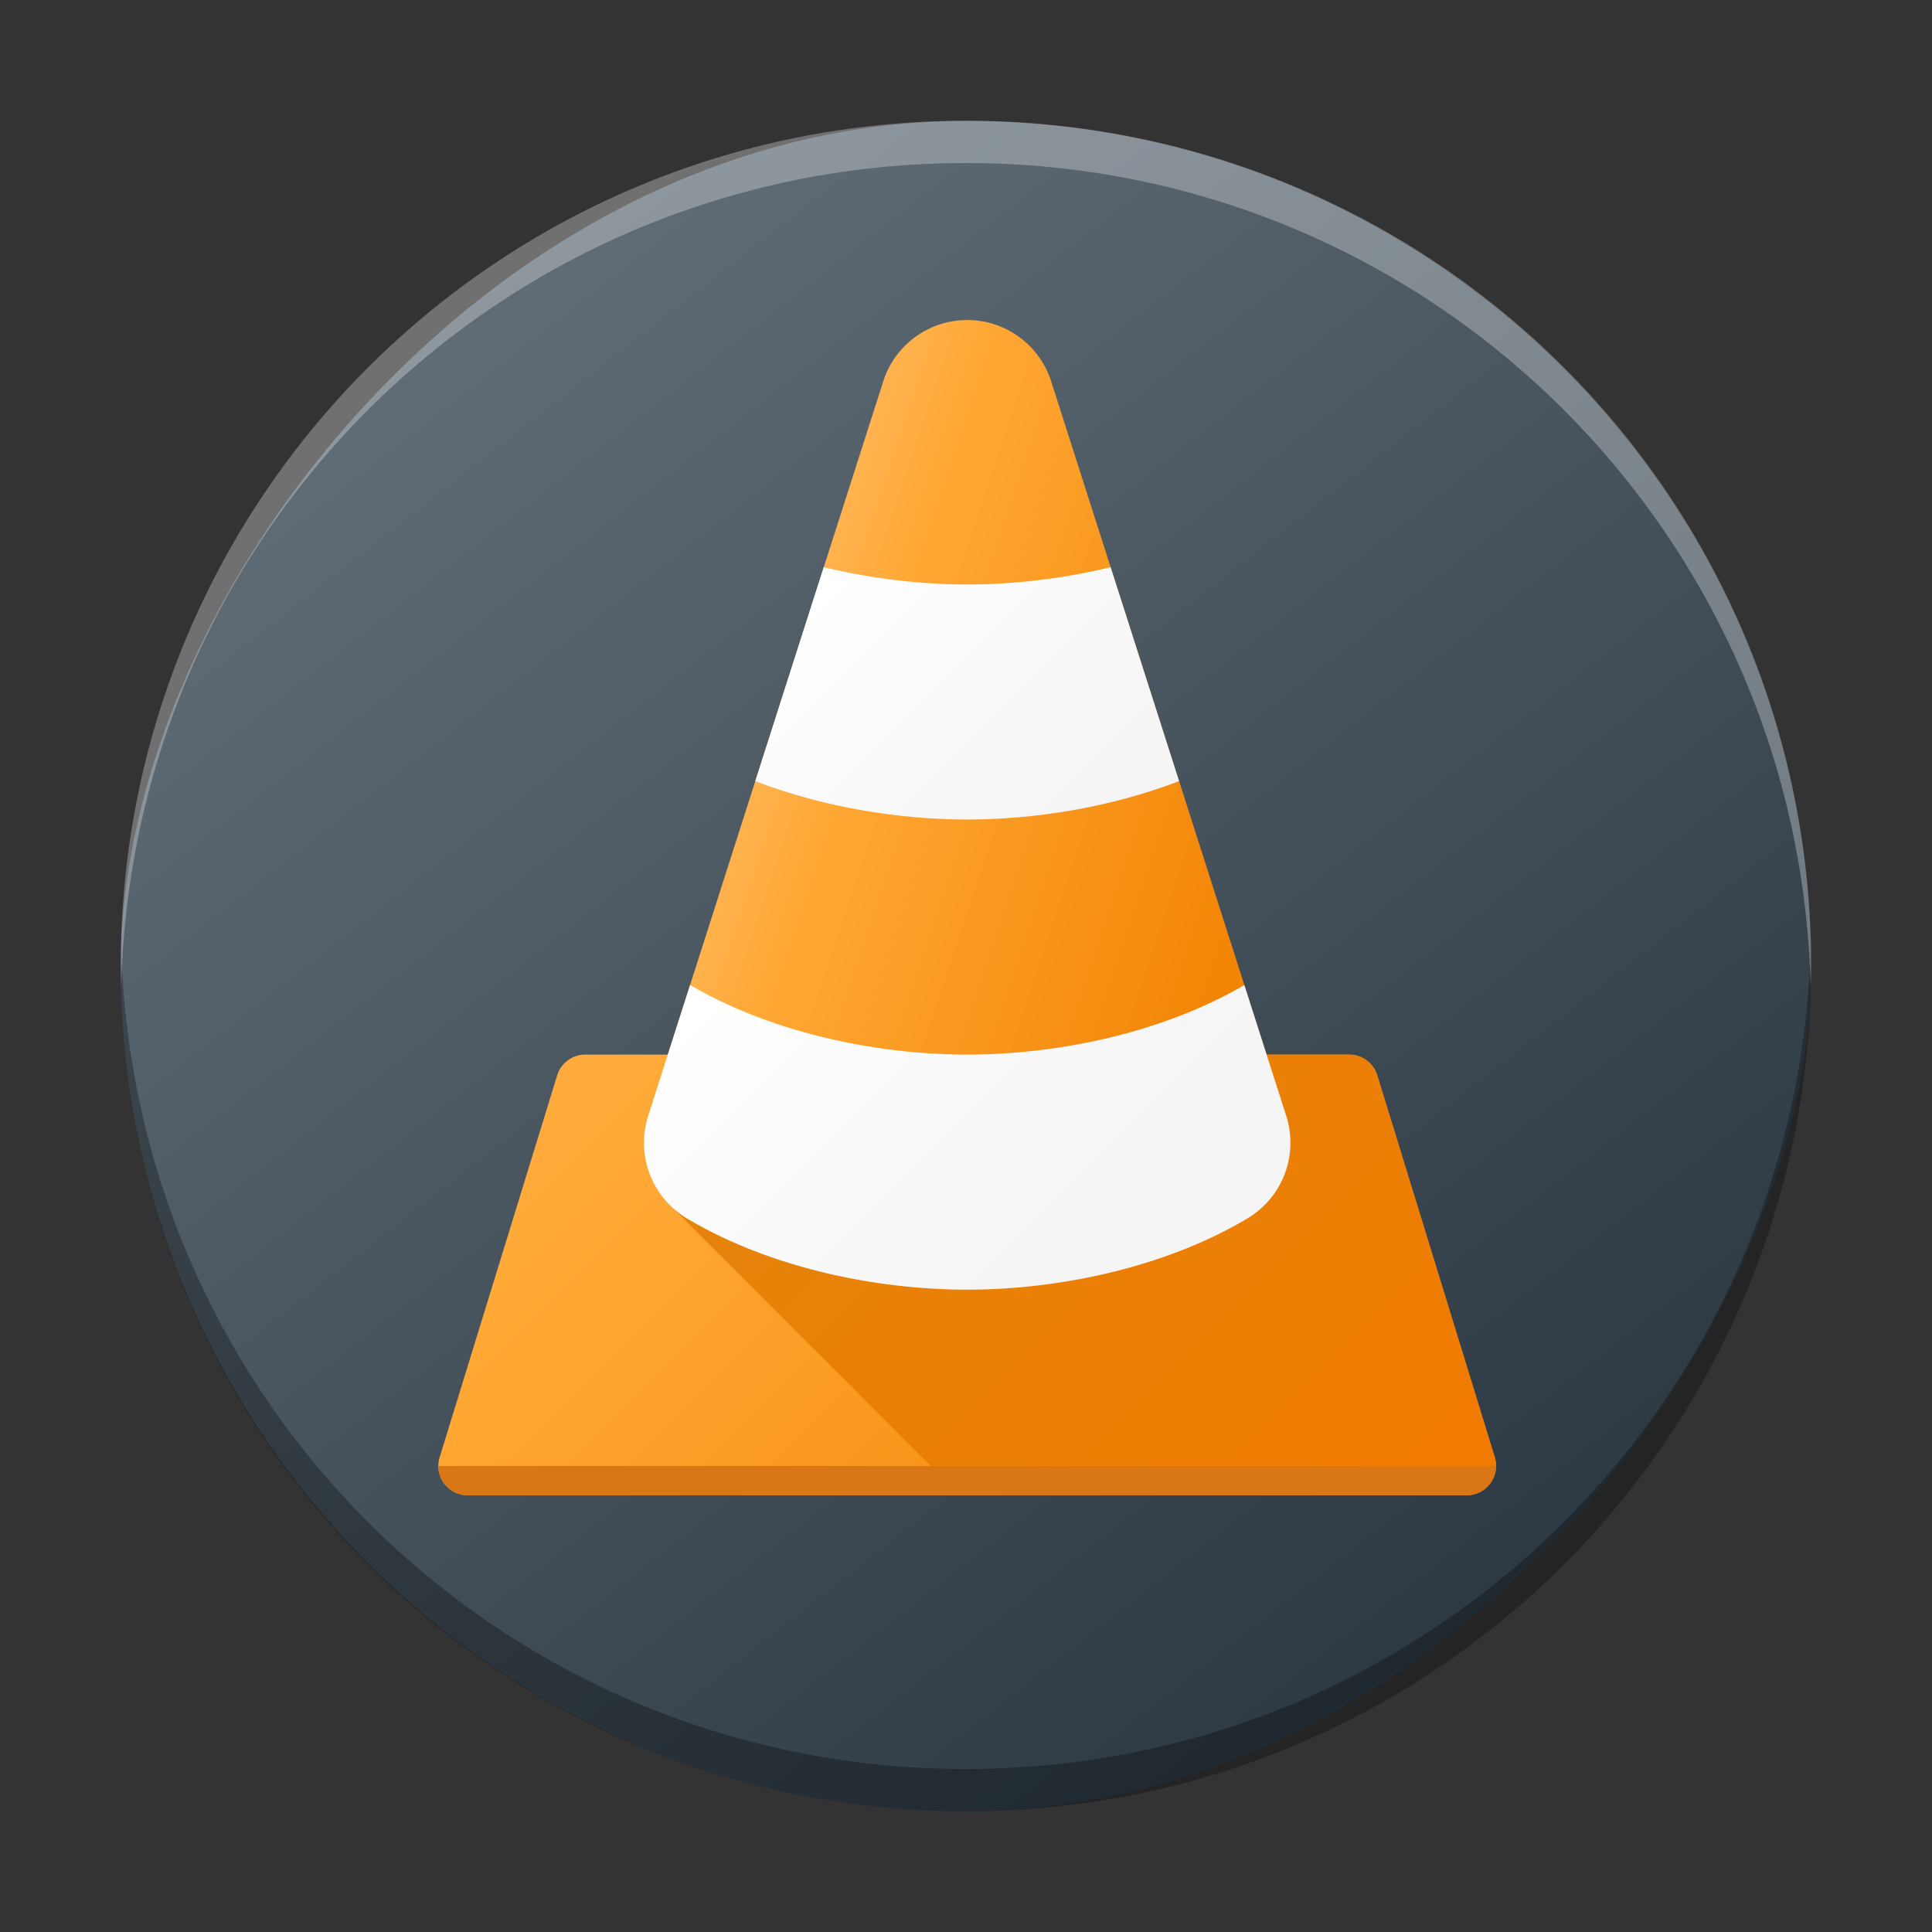 <?xml version="1.0" encoding="UTF-8" standalone="no"?>
<svg
   viewBox="0 0 48 48"
   version="1.1"
   id="svg40"
   sodipodi:docname="vlc.svg"
   inkscape:version="1.2.1 (9c6d41e410, 2022-07-14)"
   xmlns:inkscape="http://www.inkscape.org/namespaces/inkscape"
   xmlns:sodipodi="http://sodipodi.sourceforge.net/DTD/sodipodi-0.dtd"
   xmlns:xlink="http://www.w3.org/1999/xlink"
   xmlns="http://www.w3.org/2000/svg"
   xmlns:svg="http://www.w3.org/2000/svg">
  <rect x="0" y="0" width="48" height="48" fill="#333333" stroke="none"/>
  <defs
     id="defs44">
    <linearGradient
       gradientTransform="matrix(1.05,0,0,1.05,-452.985,-525.938)"
       gradientUnits="userSpaceOnUse"
       x2="426.695"
       y2="499.921"
       y1="547.675"
       id="a-6"
       x1="389.32">
      <stop
         stop-color="#18222a"
         style="stop-color:#1e2b35;stop-opacity:1"
         id="stop216-3" />
      <stop
         stop-color="#566069"
         offset="1"
         style="stop-color:#6d7983;stop-opacity:1"
         id="stop218" />
    </linearGradient>
    <linearGradient
       id="d-3"
       gradientUnits="userSpaceOnUse"
       x1="27"
       x2="25.427"
       y1="28"
       y2="32.718"
       gradientTransform="translate(-58.576,-29.333)">
      <stop
         offset="0"
         stop-color="#b1621e"
         id="stop231" />
      <stop
         offset="1"
         stop-color="#ffa21d"
         id="stop233" />
    </linearGradient>
    <linearGradient
       id="c-6"
       gradientTransform="matrix(2.043,-6.831,5.782,2.363,-33.357,5.319)"
       gradientUnits="userSpaceOnUse"
       x1="24"
       x2="24"
       y1="35"
       y2="13">
      <stop
         offset="0"
         stop-color="#cd7223"
         id="stop224" />
      <stop
         offset=".53"
         stop-color="#f48e00"
         id="stop226" />
      <stop
         offset="1"
         stop-color="#ffa92d"
         id="stop228" />
    </linearGradient>
    <linearGradient
       id="linearGradient817"
       x1="13"
       x2="42"
       y1="14"
       y2="43"
       gradientUnits="userSpaceOnUse"
       gradientTransform="matrix(0.795,0,0,0.795,61.988,-38.789)">
      <stop
         stop-color="#ffb24d"
         offset="0"
         id="stop7-7" />
      <stop
         stop-color="#ffa733"
         offset=".362"
         id="stop9-5" />
      <stop
         stop-color="#f28100"
         offset="1"
         id="stop11-3" />
    </linearGradient>
    <linearGradient
       id="linearGradient821"
       x1="23"
       x2="42"
       y1="25"
       y2="44"
       gradientUnits="userSpaceOnUse"
       gradientTransform="matrix(0.795,0,0,0.795,61.988,-38.789)">
      <stop
         stop-color="#e5840b"
         offset="0"
         id="stop14-5" />
      <stop
         stop-color="#f27a00"
         offset="1"
         id="stop16-6" />
    </linearGradient>
    <linearGradient
       id="linearGradient826"
       x1="16"
       x2="34"
       y1="22"
       y2="28"
       gradientUnits="userSpaceOnUse"
       gradientTransform="matrix(0.795,0,0,0.795,61.988,-38.789)">
      <stop
         stop-color="#ffb24d"
         offset="0"
         id="stop21-2" />
      <stop
         stop-color="#ffa733"
         offset=".157"
         id="stop23-9" />
      <stop
         stop-color="#f28100"
         offset="1"
         id="stop25-1" />
    </linearGradient>
    <linearGradient
       id="linearGradient828"
       x1="15"
       x2="25"
       y1="27"
       y2="37"
       gradientUnits="userSpaceOnUse"
       xlink:href="#a"
       gradientTransform="matrix(0.795,0,0,0.795,61.988,-38.789)" />
    <linearGradient
       id="linearGradient832">
      <stop
         stop-color="#fff"
         offset="0"
         id="stop2-2" />
      <stop
         stop-color="#f5f5f5"
         offset="1"
         id="stop4-7" />
    </linearGradient>
    <linearGradient
       id="linearGradient834"
       x1="19"
       x2="27"
       y1="13"
       y2="21"
       gradientUnits="userSpaceOnUse"
       xlink:href="#a"
       gradientTransform="matrix(0.795,0,0,0.795,61.988,-38.789)" />
    <linearGradient
       inkscape:collect="always"
       xlink:href="#b"
       id="linearGradient843"
       gradientUnits="userSpaceOnUse"
       gradientTransform="matrix(0.73,0,0,0.73,6.51,5.031)"
       x1="13"
       y1="14"
       x2="42"
       y2="43" />
    <linearGradient
       inkscape:collect="always"
       xlink:href="#c"
       id="linearGradient845"
       gradientUnits="userSpaceOnUse"
       gradientTransform="matrix(0.73,0,0,0.73,6.51,5.031)"
       x1="23"
       y1="25"
       x2="42"
       y2="44" />
    <linearGradient
       inkscape:collect="always"
       xlink:href="#f"
       id="linearGradient847"
       gradientUnits="userSpaceOnUse"
       gradientTransform="matrix(0.73,0,0,0.73,6.51,5.031)"
       x1="16"
       y1="22"
       x2="34"
       y2="28" />
    <linearGradient
       inkscape:collect="always"
       xlink:href="#a"
       id="linearGradient849"
       gradientUnits="userSpaceOnUse"
       gradientTransform="matrix(0.73,0,0,0.73,6.51,5.031)"
       x1="15"
       y1="27"
       x2="25"
       y2="37" />
    <linearGradient
       inkscape:collect="always"
       xlink:href="#a"
       id="linearGradient851"
       gradientUnits="userSpaceOnUse"
       gradientTransform="matrix(0.73,0,0,0.73,6.51,5.031)"
       x1="19"
       y1="13"
       x2="27"
       y2="21" />
  </defs>
  <sodipodi:namedview
     id="namedview42"
     pagecolor="#ffffff"
     bordercolor="#666666"
     borderopacity="1.0"
     inkscape:showpageshadow="2"
     inkscape:pageopacity="0.0"
     inkscape:pagecheckerboard="0"
     inkscape:deskcolor="#d1d1d1"
     showgrid="false"
     inkscape:zoom="4.9166667"
     inkscape:cx="24"
     inkscape:cy="24"
     inkscape:window-width="1920"
     inkscape:window-height="1009"
     inkscape:window-x="0"
     inkscape:window-y="0"
     inkscape:window-maximized="1"
     inkscape:current-layer="svg40" />
  <linearGradient
     id="a">
    <stop
       stop-color="#fff"
       offset="0"
       id="stop2" />
    <stop
       stop-color="#f5f5f5"
       offset="1"
       id="stop4" />
  </linearGradient>
  <linearGradient
     id="b"
     x1="13"
     x2="42"
     y1="14"
     y2="43"
     gradientUnits="userSpaceOnUse"
     gradientTransform="matrix(0.795,0,0,0.795,61.988,-38.789)">
    <stop
       stop-color="#ffb24d"
       offset="0"
       id="stop7" />
    <stop
       stop-color="#ffa733"
       offset=".362"
       id="stop9" />
    <stop
       stop-color="#f28100"
       offset="1"
       id="stop11" />
  </linearGradient>
  <linearGradient
     id="c"
     x1="23"
     x2="42"
     y1="25"
     y2="44"
     gradientUnits="userSpaceOnUse"
     gradientTransform="matrix(0.795,0,0,0.795,61.988,-38.789)">
    <stop
       stop-color="#e5840b"
       offset="0"
       id="stop14" />
    <stop
       stop-color="#f27a00"
       offset="1"
       id="stop16" />
  </linearGradient>
  <linearGradient
     id="d"
     x1="15"
     x2="25"
     y1="27"
     y2="37"
     gradientUnits="userSpaceOnUse"
     xlink:href="#a"
     gradientTransform="matrix(0.795,0,0,0.795,61.988,-38.789)" />
  <linearGradient
     id="e"
     x1="19"
     x2="27"
     y1="13"
     y2="21"
     gradientUnits="userSpaceOnUse"
     xlink:href="#a"
     gradientTransform="matrix(0.795,0,0,0.795,61.988,-38.789)" />
  <linearGradient
     id="f"
     x1="16"
     x2="34"
     y1="22"
     y2="28"
     gradientUnits="userSpaceOnUse"
     gradientTransform="matrix(0.795,0,0,0.795,61.988,-38.789)">
    <stop
       stop-color="#ffb24d"
       offset="0"
       id="stop21" />
    <stop
       stop-color="#ffa733"
       offset=".157"
       id="stop23" />
    <stop
       stop-color="#f28100"
       offset="1"
       id="stop25" />
  </linearGradient>
  <rect
     width="41.999"
     x="-44.999"
     y="3.004"
     rx="20.999"
     height="41.996"
     transform="scale(-1,1)"
     style="display:inline;overflow:visible;fill:url(#a-6);stroke-width:2.94;stroke-opacity:0.55"
     id="rect223"
     ry="20.998" />
  <path
     style="display:inline;overflow:visible;opacity:0.3;fill:#000000;fill-opacity:1;stroke-width:2.94;stroke-opacity:0.55"
     d="m 3.012,23.477 c -0.004,0.175 -0.013,0.349 -0.013,0.525 0,11.633 9.366,20.998 20.999,20.998 11.634,0 20.999,-9.365 20.999,-20.998 0,-0.176 -0.008,-0.349 -0.013,-0.525 -0.277,11.388 -9.534,20.473 -20.987,20.473 -11.457,0 -20.709,-9.085 -20.987,-20.473"
     id="path225" />
  <path
     d="m 3.012,24.523 c -0.004,-0.175 -0.013,-0.348 -0.013,-0.525 C 3,12.365 12.366,3 23.999,3 c 11.634,0 20.999,9.365 20.999,20.998 0,0.176 -0.008,0.35 -0.013,0.525 -0.277,-11.388 -9.534,-20.473 -20.987,-20.473 -11.457,0 -20.709,9.085 -20.987,20.473"
     style="display:inline;overflow:visible;opacity:0.3;fill:#ffffff;fill-opacity:1;stroke-width:2.94;stroke-opacity:0.55"
     id="path229" />
  <path
     d="m 14.54,26.201 a 0.73,0.73 0 0 0 -0.697,0.515 l -2.92,9.49 A 0.73,0.73 0 0 0 11.62,37.151 h 24.82 a 0.73,0.73 0 0 0 0.697,-0.945 l -2.92,-9.49 a 0.73,0.73 0 0 0 -0.697,-0.515 z"
     fill="url(#b)"
     id="path28-0"
     style="fill:url(#linearGradient843);stroke-width:0.73" />
  <path
     d="m 20.38,26.201 -3.738,3.738 6.482,6.482 h 14.047 a 0.73,0.73 0 0 0 -0.033,-0.215 l -2.92,-9.49 a 0.73,0.73 0 0 0 -0.697,-0.515 h -1.46 z"
     fill="url(#c)"
     id="path30-9"
     style="fill:url(#linearGradient845);stroke-width:0.73" />
  <path
     d="m 24.027,7.951 a 2.19,2.19 0 0 0 -2.083,1.523 l -5.84,18.25 a 2.19,2.19 0 0 0 0.967,2.549 c 2.1,1.249 4.755,1.768 6.959,1.768 2.204,0 4.86,-0.519 6.959,-1.768 a 2.19,2.19 0 0 0 0.967,-2.549 l -5.84,-18.25 A 2.19,2.19 0 0 0 24.027,7.951 Z"
     fill="url(#f)"
     id="path32-3"
     style="fill:url(#linearGradient847);stroke-width:0.73" />
  <path
     d="m 30.915,24.473 c -2.088,1.218 -4.706,1.728 -6.885,1.728 -2.179,0 -4.797,-0.51 -6.885,-1.728 l -1.041,3.251 a 2.19,2.19 0 0 0 0.967,2.549 c 2.1,1.249 4.755,1.768 6.959,1.768 2.204,0 4.86,-0.519 6.959,-1.768 a 2.19,2.19 0 0 0 0.967,-2.549 z"
     fill="url(#d)"
     id="path34-6"
     style="fill:url(#linearGradient849);stroke-width:0.73" />
  <path
     d="m 20.465,14.092 -3.321,10.381 1.621,-5.066 c 1.727,0.664 3.621,0.954 5.264,0.954 1.643,0 3.537,-0.29 5.264,-0.954 l 1.621,5.066 -3.321,-10.381 c -1.217,0.294 -2.448,0.429 -3.564,0.429 -1.116,0 -2.348,-0.136 -3.564,-0.429 z"
     fill="url(#e)"
     id="path36-0"
     style="fill:url(#linearGradient851);stroke-width:0.73" />
  <path
     d="m 10.891,36.421 a 0.73,0.73 0 0 0 0.729,0.73 h 24.82 a 0.73,0.73 0 0 0 0.73,-0.73 z"
     fill="#d97716"
     id="path38-6"
     style="stroke-width:0.73" />
</svg>

